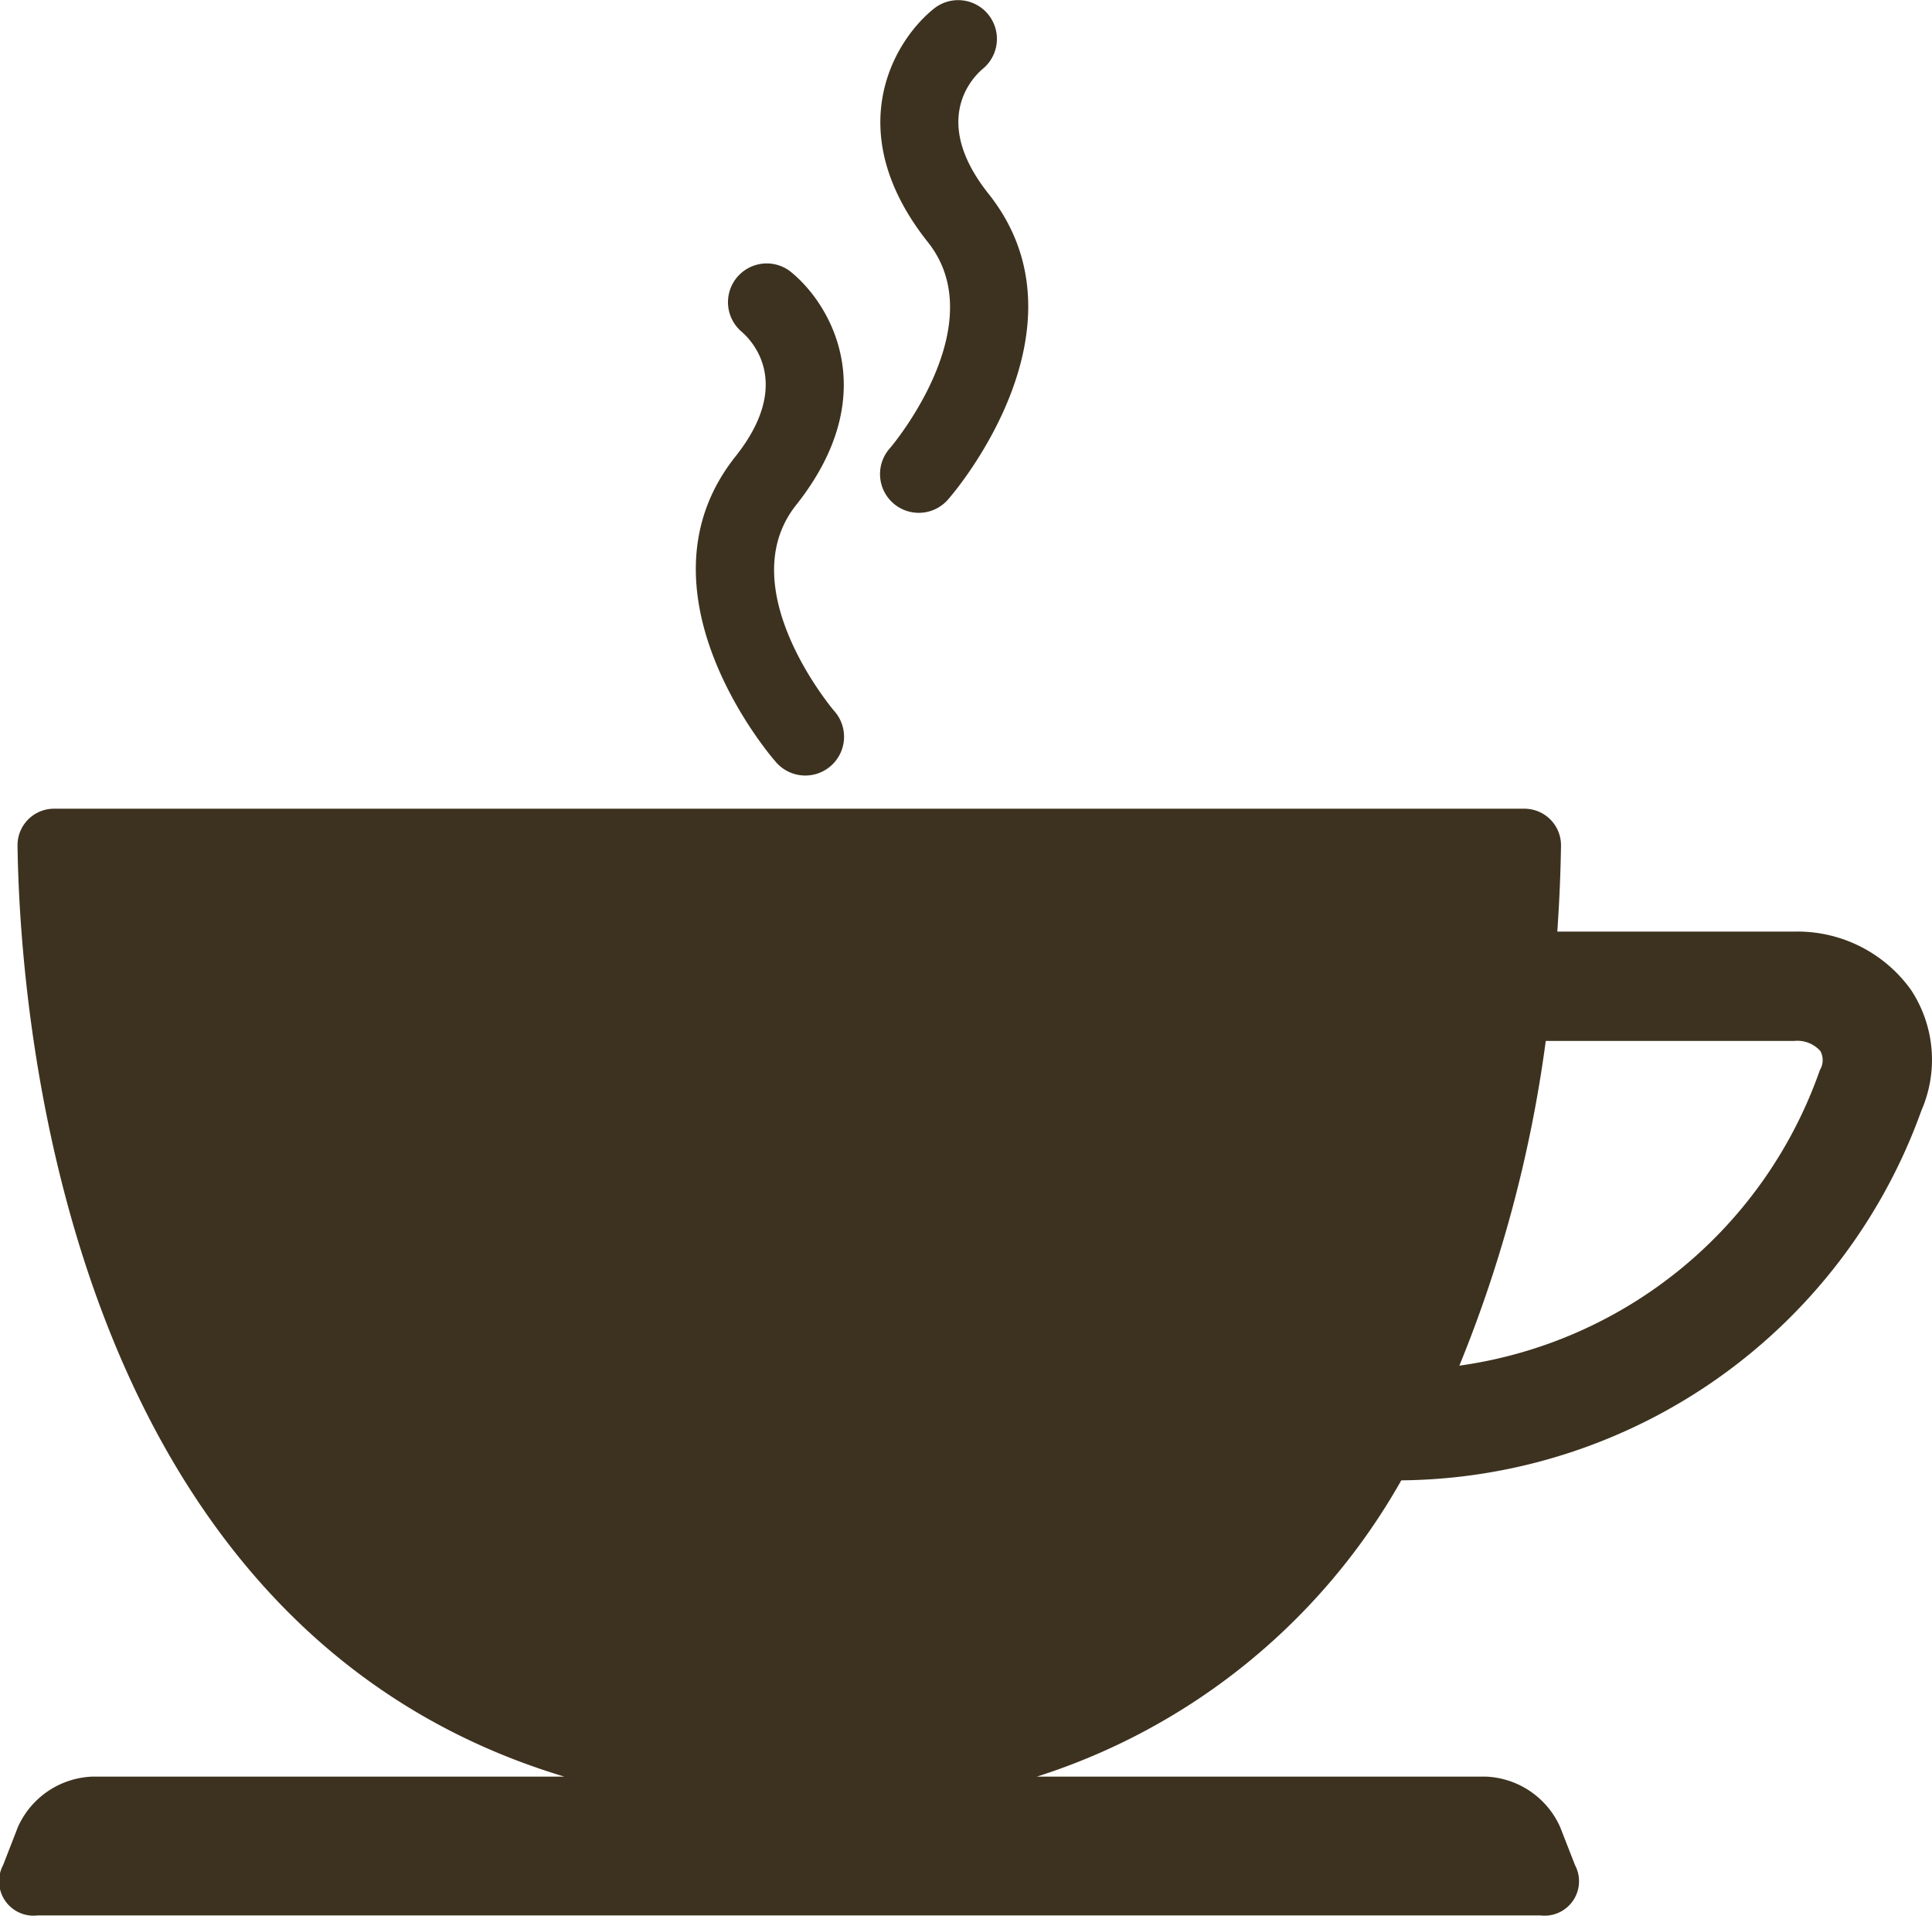 <svg xmlns="http://www.w3.org/2000/svg" width="31.304" height="31.035" viewBox="0 0 31.304 31.035"><defs><style>.a{fill:#3d321f;}</style></defs><g transform="translate(0 -1.084)"><g transform="translate(0 1.085)"><path class="a" d="M30.965,109.9a2.261,2.261,0,0,0-1.9-.946H25.233c.04-.578.055-1.057.06-1.4a.593.593,0,0,0-.6-.591H.879a.591.591,0,0,0-.595.591c.034,2.556.69,12.636,8.86,15.09H1.49a1.38,1.38,0,0,0-1.2.817l-.239.615a.558.558,0,0,0,.558.817H24.961a.558.558,0,0,0,.558-.817l-.24-.615a1.38,1.38,0,0,0-1.2-.817H16.8a10.406,10.406,0,0,0,5.905-4.8,9.043,9.043,0,0,0,8.428-5.993A2.056,2.056,0,0,0,30.965,109.9Zm-1.474,1.286a7.248,7.248,0,0,1-5.845,4.8,21.38,21.38,0,0,0,1.4-5.261h4.025a.5.5,0,0,1,.425.165A.31.31,0,0,1,29.491,111.191Z" transform="translate(0 -93.862)"/><path class="a" d="M92.4,43.552a.628.628,0,1,0,.949-.822c-.015-.019-1.68-1.986-.61-3.332,1.427-1.8.558-3.262-.1-3.786a.628.628,0,0,0-.787.978c.152.13.857.827-.1,2.027C90.038,40.778,92.3,43.44,92.4,43.552Z" transform="translate(-79.838 -31.219)"/><path class="a" d="M116.909,2.2a.628.628,0,0,0-.788-.978c-.658.524-1.527,1.99-.1,3.786,1.07,1.346-.595,3.314-.611,3.332a.628.628,0,1,0,.949.822c.1-.112,2.363-2.774.646-4.936C116.05,3.026,116.756,2.329,116.909,2.2Z" transform="translate(-100.986 -1.085)"/></g></g></svg>